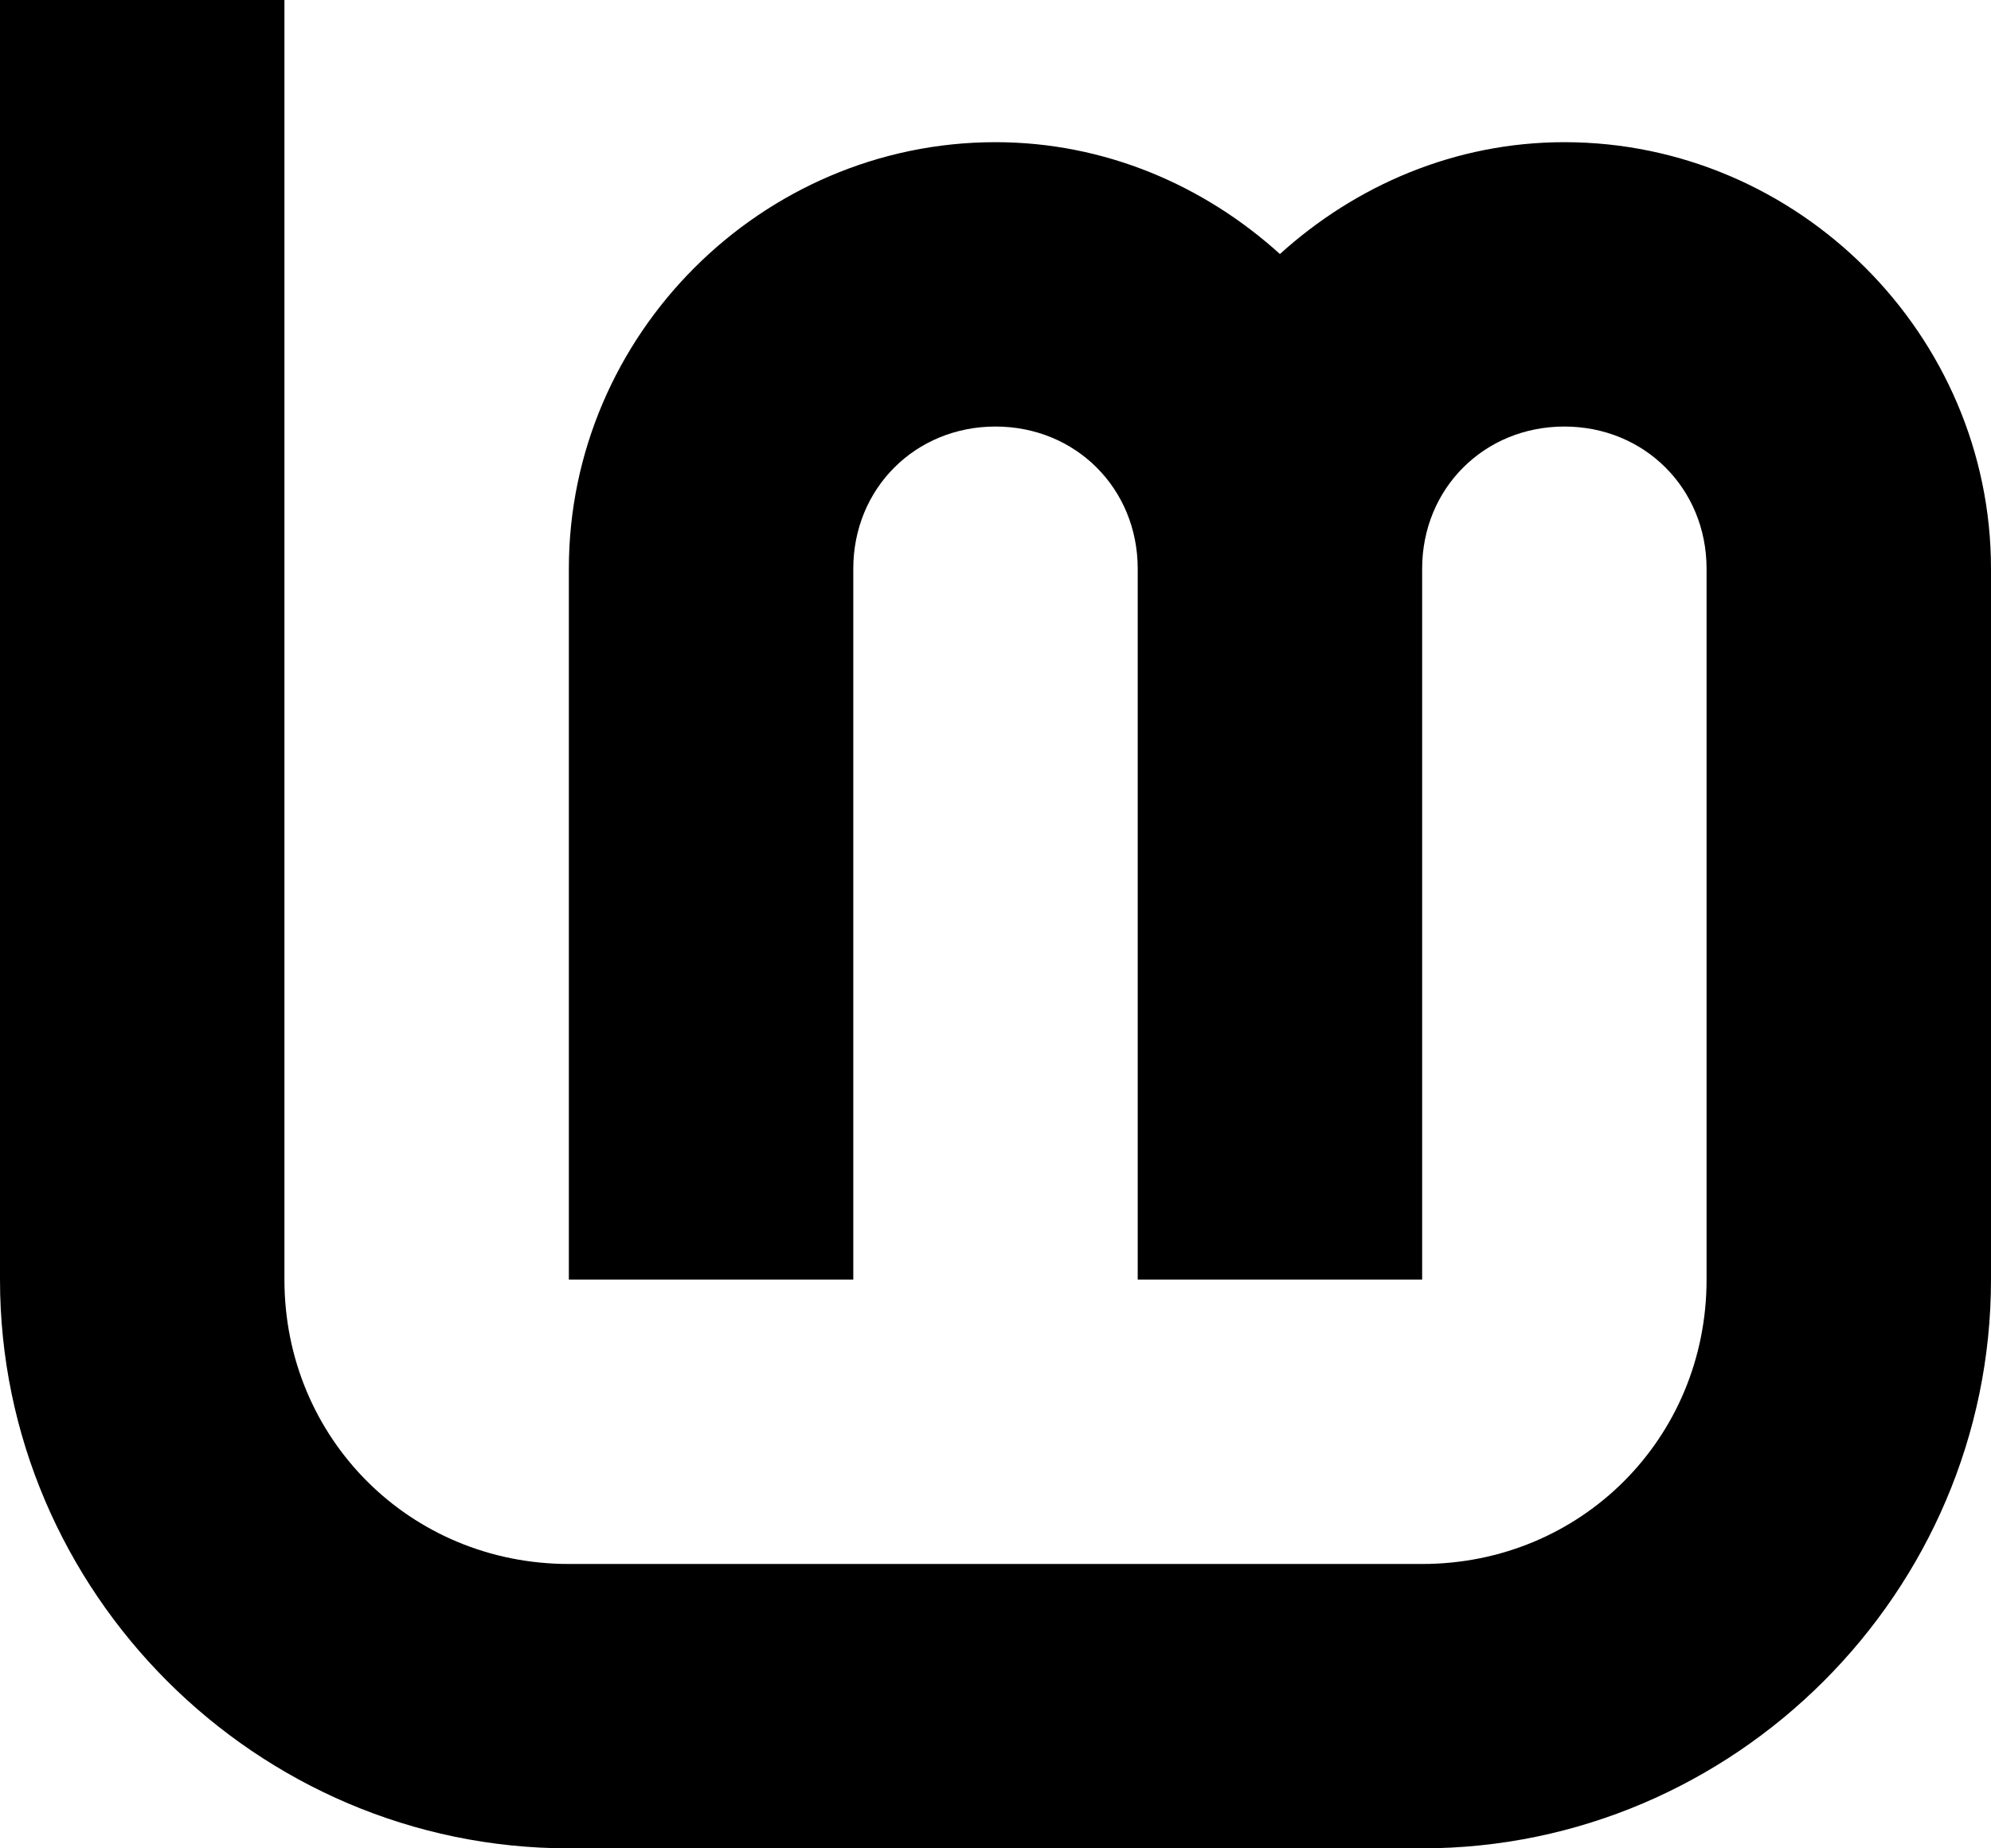 <?xml version="1.0" encoding="UTF-8" standalone="no"?>
<!-- Created with Inkscape (http://www.inkscape.org/) -->

<svg
   width="140"
   height="130"
   viewBox="0 0 140 130"
   id="svg2"
   version="1.1"
   inkscape:version="1.1 (1:1.1+202105261517+ce6663b3b7)"
   sodipodi:docname="3-origin-path-low.svg"
   inkscape:export-filename="/home/sebastien/Sources/LinuxMint-logo-Y/LM-logo-Y-01b(singleline).png"
   inkscape:export-xdpi="180"
   inkscape:export-ydpi="180"
   xmlns:inkscape="http://www.inkscape.org/namespaces/inkscape"
   xmlns:sodipodi="http://sodipodi.sourceforge.net/DTD/sodipodi-0.dtd"
   xmlns="http://www.w3.org/2000/svg"
   xmlns:svg="http://www.w3.org/2000/svg"
   xmlns:rdf="http://www.w3.org/1999/02/22-rdf-syntax-ns#"
   xmlns:cc="http://creativecommons.org/ns#"
   xmlns:dc="http://purl.org/dc/elements/1.1/">
  <defs
     id="defs4" />
  <sodipodi:namedview
     id="base"
     pagecolor="#c0c0c0"
     bordercolor="#666666"
     borderopacity="1.0"
     inkscape:pageopacity="1"
     inkscape:pageshadow="2"
     inkscape:zoom="6.7153846"
     inkscape:cx="70.063001"
     inkscape:cy="65"
     inkscape:document-units="px"
     inkscape:current-layer="layer3"
     showgrid="true"
     inkscape:window-width="506"
     inkscape:window-height="546"
     inkscape:window-x="512"
     inkscape:window-y="0"
     inkscape:window-maximized="0"
     showguides="false"
     inkscape:guide-bbox="true"
     units="px"
     fit-margin-top="0"
     fit-margin-left="0"
     fit-margin-right="0"
     fit-margin-bottom="0"
     showborder="true"
     inkscape:showpageshadow="false"
     inkscape:pagecheckerboard="0">
    <inkscape:grid
       type="xygrid"
       id="grid4139"
       spacingx="10"
       spacingy="10"
       empspacing="2"
       originx="0"
       originy="10"
       empcolor="#ff3f3f"
       empopacity="0.251" />
  </sodipodi:namedview>
  <g
     inkscape:groupmode="layer"
     id="layer3"
     inkscape:label="Layer 1">
    <path
       style="color:#000000;fill:#000000;fill-opacity:1;stroke:none;stroke-width:0;-inkscape-stroke:none"
       d="m 0,0 v 90 c 0,21.973 18.027,40 40,40 h 60 c 21.973,0 40,-18.027 40,-40 V 40 C 140,23.55 126.45,10 110,10 102.315,10 95.333,13.038 90,17.866 84.667,13.038 77.685,10 70,10 53.55,10 40,23.55 40,40 V 90 H 60 V 40 c 0,-5.641 4.359,-10 10,-10 5.641,0 10,4.359 10,10 v 50 h 20 V 40 c 0,-5.641 4.359,-10 10,-10 5.641,0 10,4.359 10,10 v 50 c 0,11.164 -8.836,20 -20,20 H 40 C 28.836,110 20,101.164 20,90 V 0 Z"
       id="path4193"
       sodipodi:nodetypes="csssssscssccsssccssssssscc" />
  </g>
</svg>
